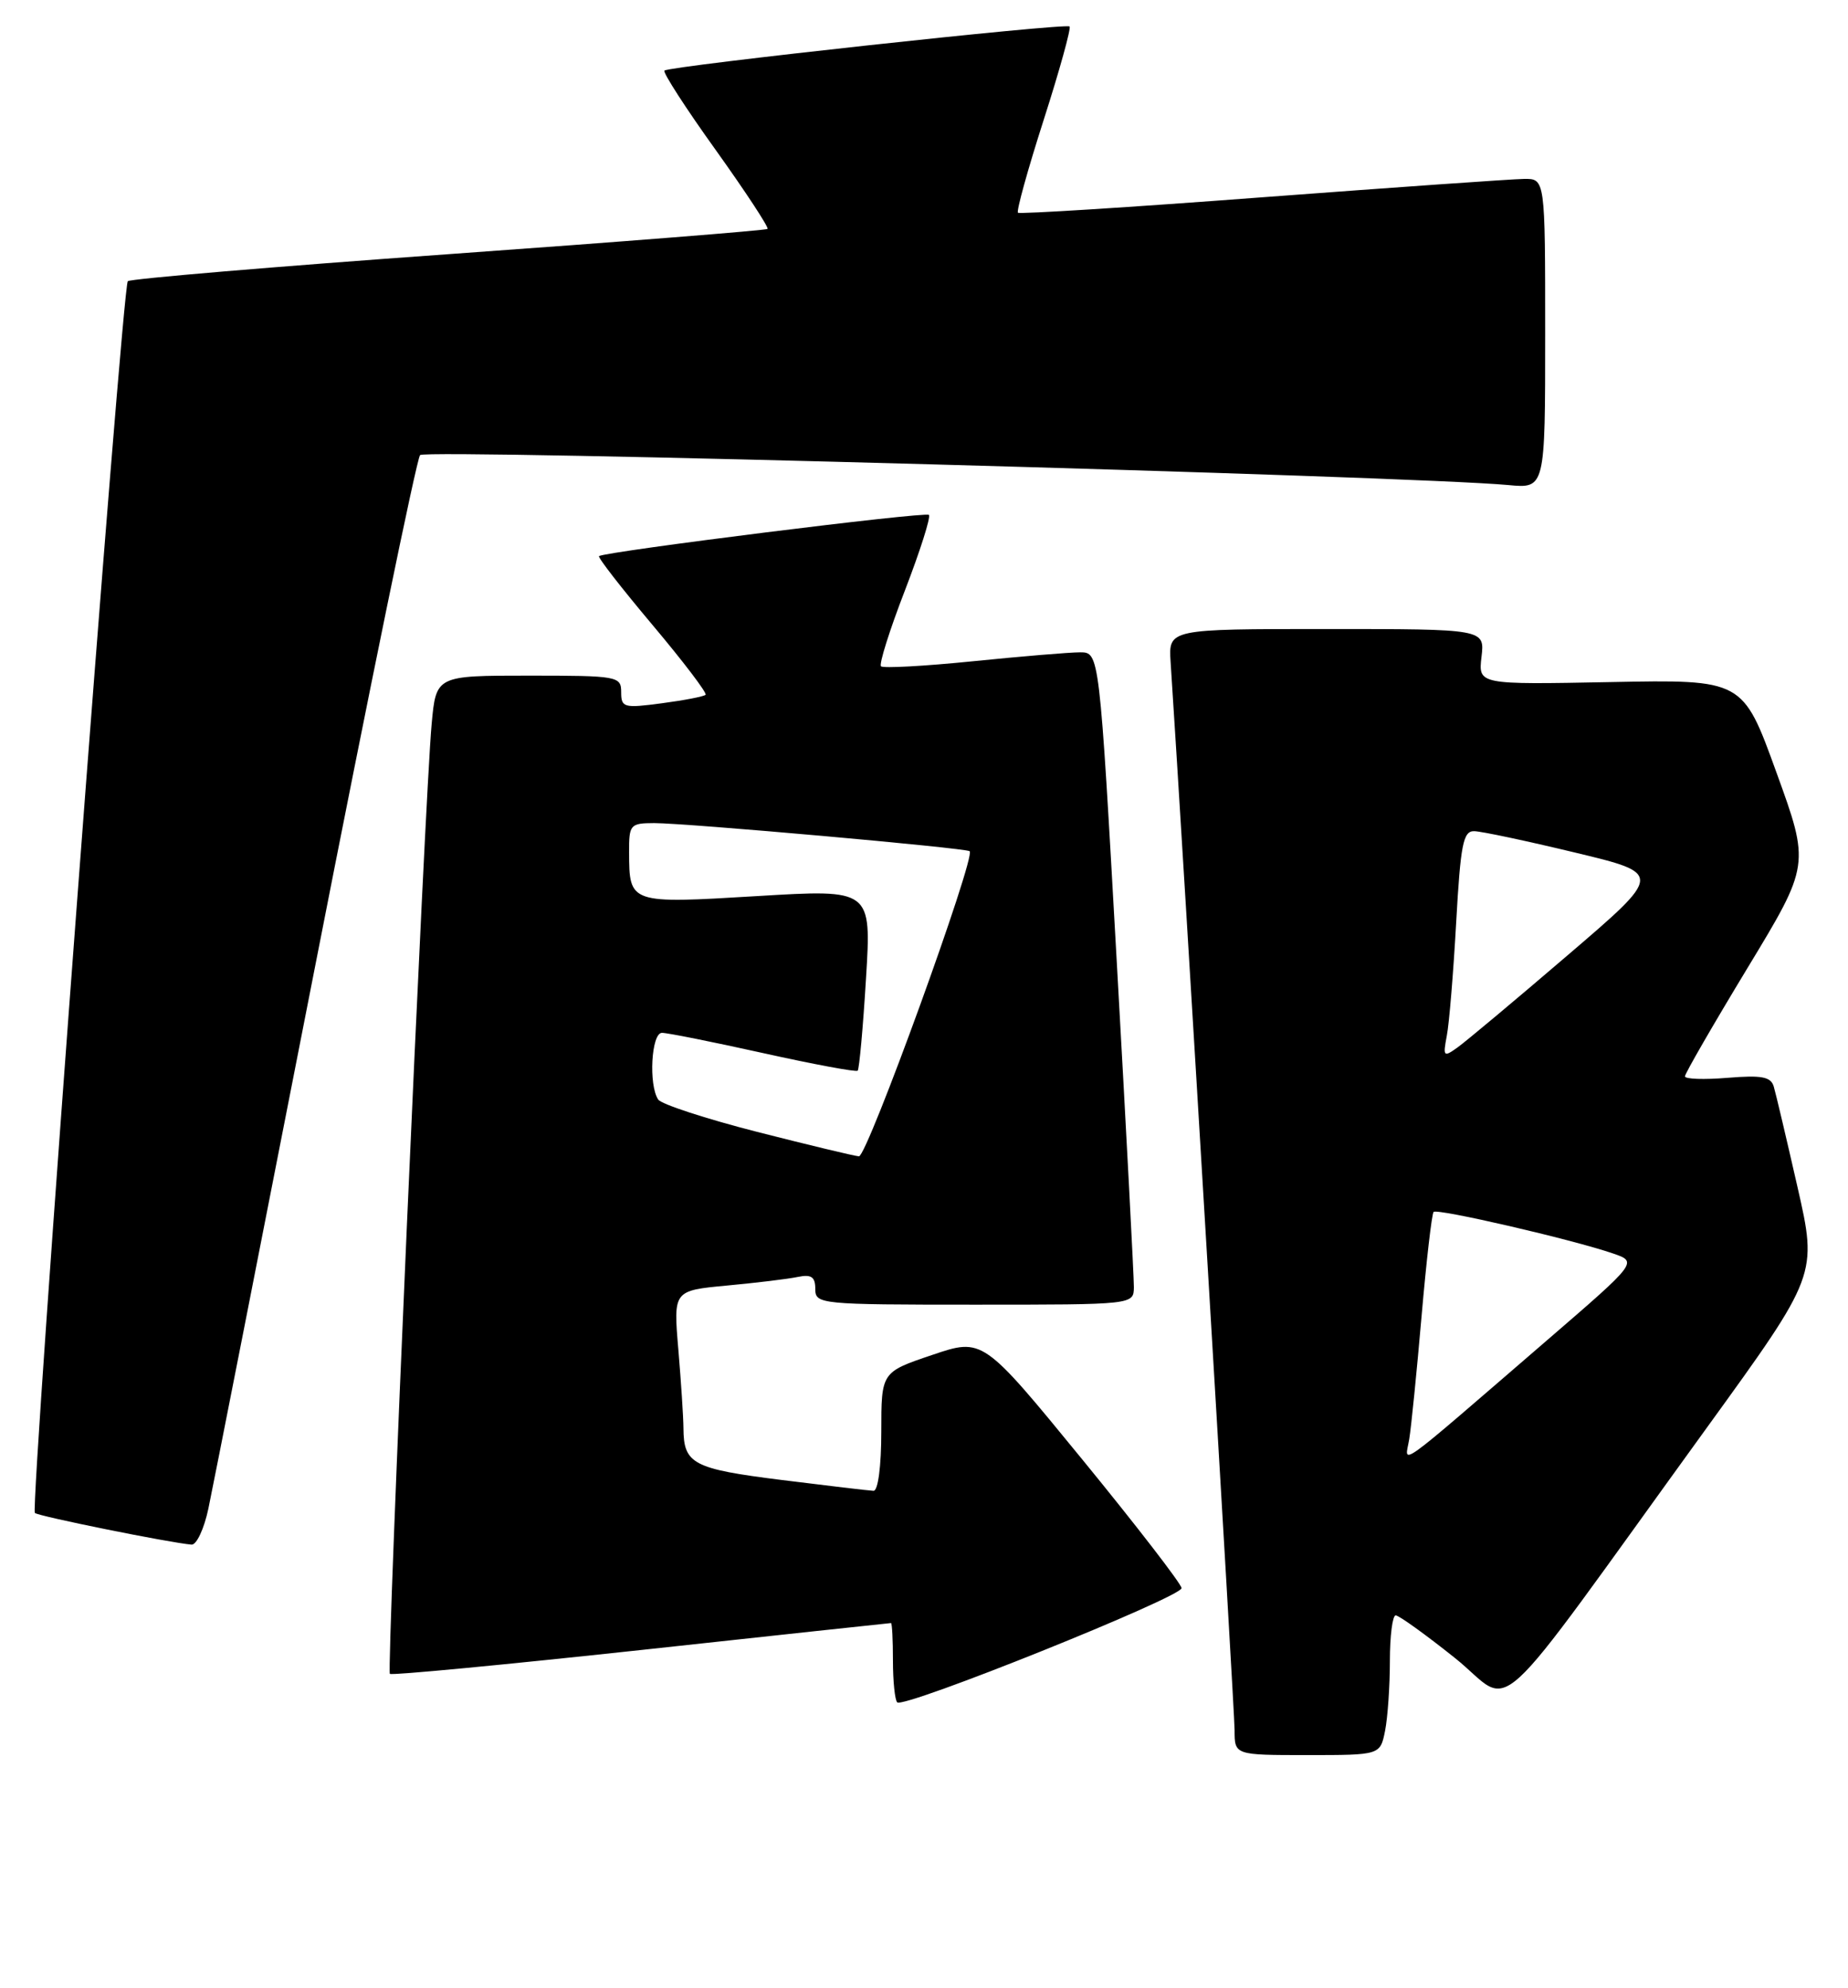 <?xml version="1.0" encoding="UTF-8" standalone="no"?>
<!DOCTYPE svg PUBLIC "-//W3C//DTD SVG 1.1//EN" "http://www.w3.org/Graphics/SVG/1.1/DTD/svg11.dtd" >
<svg xmlns="http://www.w3.org/2000/svg" xmlns:xlink="http://www.w3.org/1999/xlink" version="1.1" viewBox="0 0 238 256">
 <g >
 <path fill="currentColor"
d=" M 178.38 222.88 C 178.72 221.16 179.00 217.11 179.00 213.88 C 179.00 210.64 179.34 208.00 179.75 208.01 C 180.16 208.01 183.60 210.48 187.38 213.50 C 195.23 219.77 191.02 223.62 219.83 183.83 C 234.07 164.16 234.07 164.16 231.49 152.83 C 230.07 146.60 228.70 140.79 228.44 139.92 C 228.07 138.65 226.89 138.43 222.49 138.79 C 219.47 139.04 217.00 138.96 217.00 138.60 C 217.00 138.25 220.62 131.97 225.05 124.66 C 233.10 111.37 233.10 111.37 228.77 99.43 C 224.45 87.50 224.45 87.50 207.42 87.83 C 190.38 88.16 190.38 88.16 190.80 84.58 C 191.22 81.00 191.22 81.00 170.85 81.00 C 150.49 81.00 150.49 81.00 150.76 85.25 C 152.41 110.26 159.00 220.34 159.00 222.79 C 159.00 226.00 159.00 226.00 168.38 226.00 C 177.75 226.00 177.75 226.00 178.38 222.88 Z  M 152.17 204.50 C 152.14 203.95 146.37 196.47 139.35 187.89 C 126.57 172.27 126.57 172.27 120.04 174.48 C 113.50 176.69 113.50 176.69 113.50 184.35 C 113.50 188.81 113.08 191.99 112.50 191.97 C 111.95 191.95 106.61 191.32 100.62 190.57 C 89.23 189.14 88.04 188.51 88.02 183.90 C 88.01 182.47 87.71 177.90 87.36 173.75 C 86.72 166.19 86.72 166.19 93.61 165.54 C 97.40 165.19 101.51 164.69 102.75 164.43 C 104.49 164.07 105.00 164.42 105.00 165.98 C 105.00 167.94 105.60 168.00 125.50 168.00 C 146.00 168.00 146.00 168.00 146.03 165.75 C 146.04 164.51 145.05 145.61 143.82 123.75 C 141.59 84.00 141.59 84.00 139.10 84.00 C 137.74 84.00 131.52 84.52 125.29 85.15 C 119.06 85.78 113.74 86.07 113.46 85.80 C 113.19 85.52 114.57 81.13 116.54 76.04 C 118.50 70.95 119.90 66.56 119.63 66.30 C 119.19 65.86 77.96 71.02 77.15 71.61 C 76.95 71.76 80.05 75.74 84.03 80.47 C 88.01 85.20 91.09 89.25 90.87 89.47 C 90.64 89.69 88.11 90.18 85.23 90.56 C 80.34 91.21 80.00 91.12 80.00 89.13 C 80.00 87.08 79.57 87.00 68.08 87.00 C 56.16 87.00 56.16 87.00 55.59 93.25 C 54.70 102.87 49.77 215.10 50.21 215.54 C 50.42 215.76 64.98 214.37 82.55 212.47 C 100.12 210.56 114.61 209.00 114.75 209.00 C 114.89 209.00 115.00 211.18 115.00 213.83 C 115.00 216.49 115.25 218.91 115.55 219.21 C 116.38 220.05 152.22 205.64 152.17 204.50 Z  M 26.84 194.25 C 27.39 191.64 33.57 160.25 40.57 124.50 C 47.57 88.75 53.66 59.09 54.10 58.60 C 54.82 57.79 181.66 61.29 194.25 62.46 C 199.00 62.91 199.00 62.91 199.00 42.95 C 199.00 23.00 199.00 23.00 196.25 23.04 C 194.74 23.06 179.55 24.13 162.50 25.41 C 145.45 26.70 131.32 27.59 131.10 27.39 C 130.88 27.19 132.37 21.81 134.42 15.42 C 136.47 9.03 137.96 3.63 137.75 3.41 C 137.27 2.93 86.17 8.50 85.57 9.09 C 85.34 9.32 88.31 13.93 92.18 19.32 C 96.04 24.72 99.04 29.29 98.85 29.48 C 98.66 29.66 80.17 31.13 57.76 32.73 C 35.36 34.33 16.77 35.90 16.46 36.21 C 15.73 36.93 3.86 194.20 4.49 194.82 C 4.90 195.24 21.79 198.65 24.67 198.90 C 25.31 198.95 26.29 196.86 26.84 194.25 Z  M 181.49 185.33 C 181.75 183.77 182.46 176.65 183.08 169.50 C 183.70 162.35 184.40 156.30 184.63 156.06 C 185.09 155.58 202.51 159.61 207.71 161.40 C 210.93 162.50 210.93 162.50 199.21 172.61 C 179.20 189.87 180.94 188.62 181.49 185.33 Z  M 186.33 133.38 C 186.64 131.80 187.18 125.21 187.54 118.75 C 188.10 108.74 188.44 107.00 189.85 107.03 C 190.76 107.04 196.60 108.28 202.83 109.78 C 214.17 112.50 214.17 112.50 201.90 123.00 C 195.16 128.78 188.77 134.12 187.71 134.88 C 185.91 136.17 185.82 136.07 186.33 133.38 Z  M 97.50 145.75 C 90.90 144.06 85.17 142.19 84.77 141.59 C 83.51 139.72 83.88 133.00 85.25 133.00 C 85.94 132.99 91.81 134.17 98.30 135.61 C 104.79 137.05 110.26 138.07 110.46 137.87 C 110.66 137.66 111.15 132.32 111.53 126.00 C 112.24 114.50 112.24 114.50 97.51 115.39 C 81.05 116.38 81.04 116.38 81.02 109.75 C 81.00 106.18 81.16 106.00 84.25 105.99 C 88.41 105.99 124.38 109.19 124.88 109.61 C 125.71 110.30 111.67 148.99 110.62 148.90 C 110.00 148.85 104.10 147.43 97.50 145.75 Z "/>
</g>
</svg>